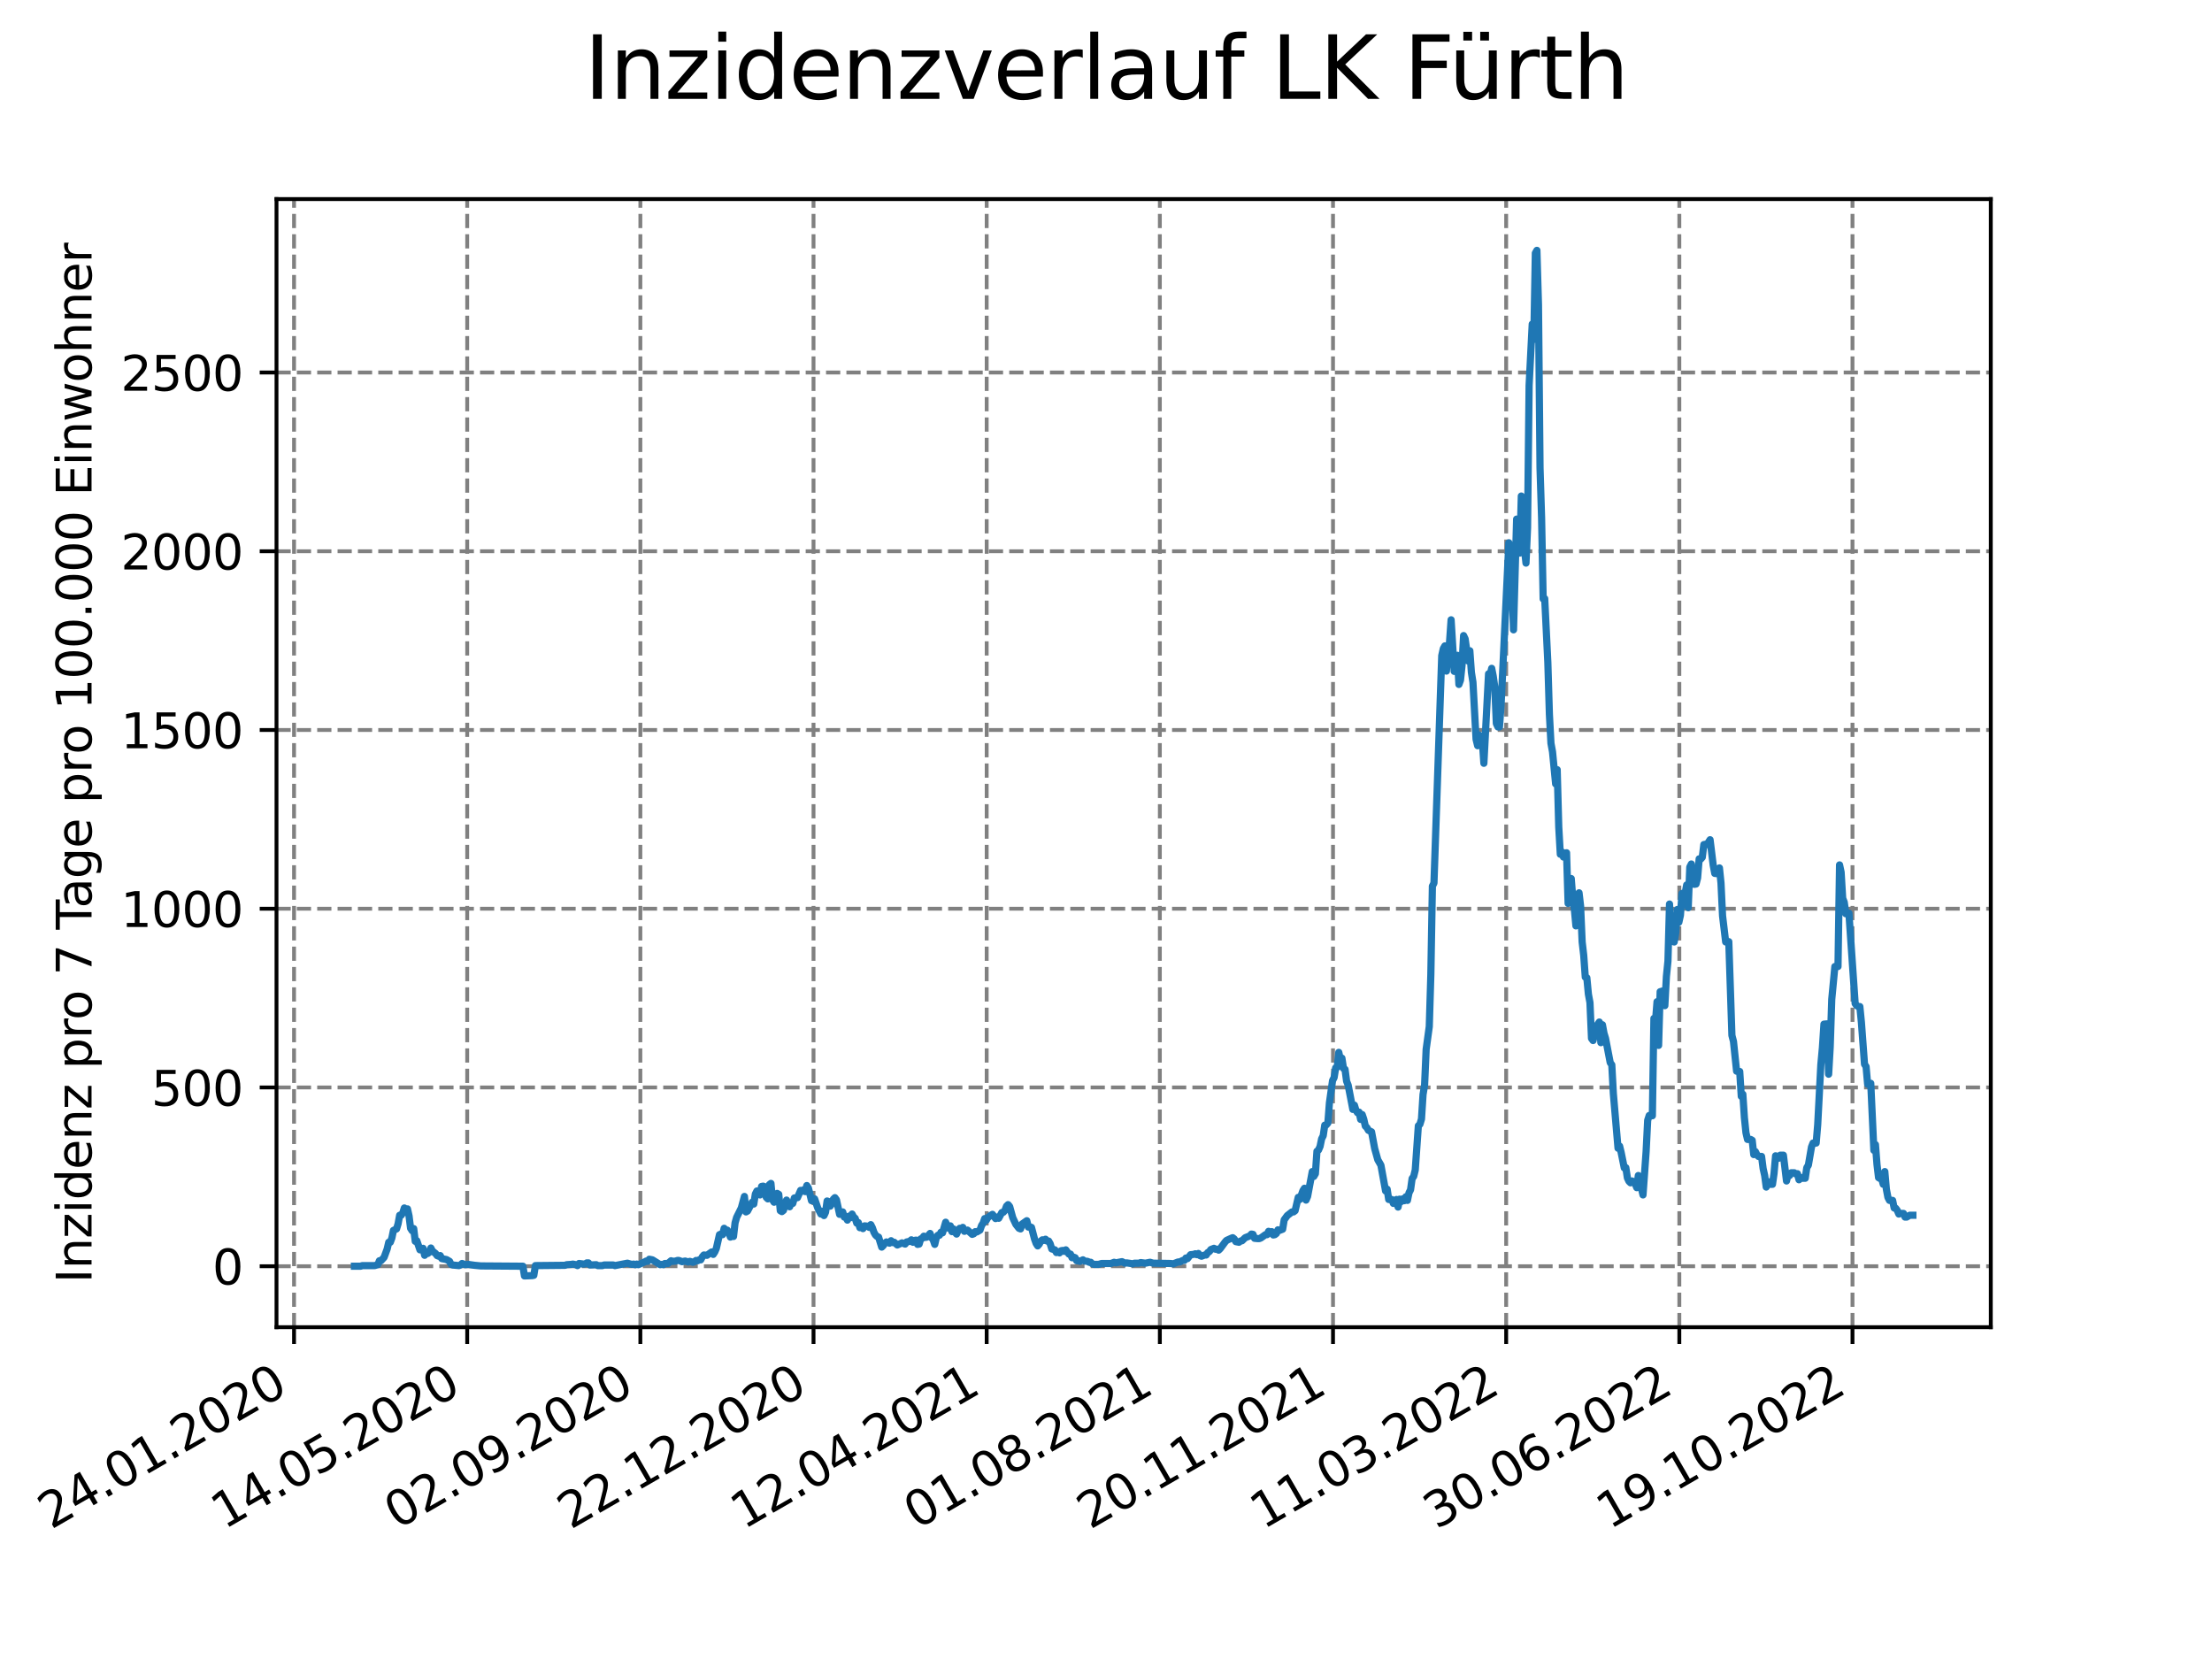 <?xml version="1.0" encoding="utf-8" standalone="no"?>
<!DOCTYPE svg PUBLIC "-//W3C//DTD SVG 1.1//EN"
  "http://www.w3.org/Graphics/SVG/1.1/DTD/svg11.dtd">
<svg xmlns:xlink="http://www.w3.org/1999/xlink" width="460.8pt" height="345.6pt" viewBox="0 0 460.8 345.6" xmlns="http://www.w3.org/2000/svg" version="1.1">
 <defs>
  <style type="text/css">*{stroke-linejoin: round; stroke-linecap: butt}</style>
 </defs>
 <g id="figure_1">
  <g id="patch_1">
   <path d="M 0 345.6 
L 460.8 345.6 
L 460.8 0 
L 0 0 
z
" style="fill: #ffffff"/>
  </g>
  <g id="axes_1">
   <g id="patch_2">
    <path d="M 57.6 276.48 
L 414.72 276.48 
L 414.72 41.472 
L 57.6 41.472 
z
" style="fill: #ffffff"/>
   </g>
   <g id="matplotlib.axis_1">
    <g id="xtick_1">
     <g id="line2d_1">
      <path d="M 61.253 276.48 
L 61.253 41.472 
" clip-path="url(#p6a69e22dd2)" style="fill: none; stroke-dasharray: 2.96,1.28; stroke-dashoffset: 0; stroke: #808080; stroke-width: 0.8"/>
     </g>
     <g id="line2d_2">
      <defs>
       <path id="mbc67a54aea" d="M 0 0 
L 0 3.5 
" style="stroke: #000000; stroke-width: 0.8"/>
      </defs>
      <g>
       <use xlink:href="#mbc67a54aea" x="61.253" y="276.48" style="stroke: #000000; stroke-width: 0.8"/>
      </g>
     </g>
     <g id="text_1">
      <!-- 24.01.2020 -->
      <g transform="translate(10.628 318.689) rotate(-30) scale(0.1 -0.1)">
       <defs>
        <path id="DejaVuSans-32" d="M 1228 531 
L 3431 531 
L 3431 0 
L 469 0 
L 469 531 
Q 828 903 1448 1529 
Q 2069 2156 2228 2338 
Q 2531 2678 2651 2914 
Q 2772 3150 2772 3378 
Q 2772 3750 2511 3984 
Q 2250 4219 1831 4219 
Q 1534 4219 1204 4116 
Q 875 4013 500 3803 
L 500 4441 
Q 881 4594 1212 4672 
Q 1544 4750 1819 4750 
Q 2544 4750 2975 4387 
Q 3406 4025 3406 3419 
Q 3406 3131 3298 2873 
Q 3191 2616 2906 2266 
Q 2828 2175 2409 1742 
Q 1991 1309 1228 531 
z
" transform="scale(0.016)"/>
        <path id="DejaVuSans-34" d="M 2419 4116 
L 825 1625 
L 2419 1625 
L 2419 4116 
z
M 2253 4666 
L 3047 4666 
L 3047 1625 
L 3713 1625 
L 3713 1100 
L 3047 1100 
L 3047 0 
L 2419 0 
L 2419 1100 
L 313 1100 
L 313 1709 
L 2253 4666 
z
" transform="scale(0.016)"/>
        <path id="DejaVuSans-2e" d="M 684 794 
L 1344 794 
L 1344 0 
L 684 0 
L 684 794 
z
" transform="scale(0.016)"/>
        <path id="DejaVuSans-30" d="M 2034 4250 
Q 1547 4250 1301 3770 
Q 1056 3291 1056 2328 
Q 1056 1369 1301 889 
Q 1547 409 2034 409 
Q 2525 409 2770 889 
Q 3016 1369 3016 2328 
Q 3016 3291 2770 3770 
Q 2525 4250 2034 4250 
z
M 2034 4750 
Q 2819 4750 3233 4129 
Q 3647 3509 3647 2328 
Q 3647 1150 3233 529 
Q 2819 -91 2034 -91 
Q 1250 -91 836 529 
Q 422 1150 422 2328 
Q 422 3509 836 4129 
Q 1250 4750 2034 4750 
z
" transform="scale(0.016)"/>
        <path id="DejaVuSans-31" d="M 794 531 
L 1825 531 
L 1825 4091 
L 703 3866 
L 703 4441 
L 1819 4666 
L 2450 4666 
L 2450 531 
L 3481 531 
L 3481 0 
L 794 0 
L 794 531 
z
" transform="scale(0.016)"/>
       </defs>
       <use xlink:href="#DejaVuSans-32"/>
       <use xlink:href="#DejaVuSans-34" x="63.623"/>
       <use xlink:href="#DejaVuSans-2e" x="127.246"/>
       <use xlink:href="#DejaVuSans-30" x="159.033"/>
       <use xlink:href="#DejaVuSans-31" x="222.656"/>
       <use xlink:href="#DejaVuSans-2e" x="286.279"/>
       <use xlink:href="#DejaVuSans-32" x="318.066"/>
       <use xlink:href="#DejaVuSans-30" x="381.689"/>
       <use xlink:href="#DejaVuSans-32" x="445.312"/>
       <use xlink:href="#DejaVuSans-30" x="508.936"/>
      </g>
     </g>
    </g>
    <g id="xtick_2">
     <g id="line2d_3">
      <path d="M 97.326 276.48 
L 97.326 41.472 
" clip-path="url(#p6a69e22dd2)" style="fill: none; stroke-dasharray: 2.96,1.28; stroke-dashoffset: 0; stroke: #808080; stroke-width: 0.8"/>
     </g>
     <g id="line2d_4">
      <g>
       <use xlink:href="#mbc67a54aea" x="97.326" y="276.48" style="stroke: #000000; stroke-width: 0.8"/>
      </g>
     </g>
     <g id="text_2">
      <!-- 14.05.2020 -->
      <g transform="translate(46.701 318.689) rotate(-30) scale(0.1 -0.1)">
       <defs>
        <path id="DejaVuSans-35" d="M 691 4666 
L 3169 4666 
L 3169 4134 
L 1269 4134 
L 1269 2991 
Q 1406 3038 1543 3061 
Q 1681 3084 1819 3084 
Q 2600 3084 3056 2656 
Q 3513 2228 3513 1497 
Q 3513 744 3044 326 
Q 2575 -91 1722 -91 
Q 1428 -91 1123 -41 
Q 819 9 494 109 
L 494 744 
Q 775 591 1075 516 
Q 1375 441 1709 441 
Q 2250 441 2565 725 
Q 2881 1009 2881 1497 
Q 2881 1984 2565 2268 
Q 2250 2553 1709 2553 
Q 1456 2553 1204 2497 
Q 953 2441 691 2322 
L 691 4666 
z
" transform="scale(0.016)"/>
       </defs>
       <use xlink:href="#DejaVuSans-31"/>
       <use xlink:href="#DejaVuSans-34" x="63.623"/>
       <use xlink:href="#DejaVuSans-2e" x="127.246"/>
       <use xlink:href="#DejaVuSans-30" x="159.033"/>
       <use xlink:href="#DejaVuSans-35" x="222.656"/>
       <use xlink:href="#DejaVuSans-2e" x="286.279"/>
       <use xlink:href="#DejaVuSans-32" x="318.066"/>
       <use xlink:href="#DejaVuSans-30" x="381.689"/>
       <use xlink:href="#DejaVuSans-32" x="445.312"/>
       <use xlink:href="#DejaVuSans-30" x="508.936"/>
      </g>
     </g>
    </g>
    <g id="xtick_3">
     <g id="line2d_5">
      <path d="M 133.399 276.48 
L 133.399 41.472 
" clip-path="url(#p6a69e22dd2)" style="fill: none; stroke-dasharray: 2.96,1.28; stroke-dashoffset: 0; stroke: #808080; stroke-width: 0.8"/>
     </g>
     <g id="line2d_6">
      <g>
       <use xlink:href="#mbc67a54aea" x="133.399" y="276.48" style="stroke: #000000; stroke-width: 0.8"/>
      </g>
     </g>
     <g id="text_3">
      <!-- 02.09.2020 -->
      <g transform="translate(82.774 318.689) rotate(-30) scale(0.1 -0.1)">
       <defs>
        <path id="DejaVuSans-39" d="M 703 97 
L 703 672 
Q 941 559 1184 500 
Q 1428 441 1663 441 
Q 2288 441 2617 861 
Q 2947 1281 2994 2138 
Q 2813 1869 2534 1725 
Q 2256 1581 1919 1581 
Q 1219 1581 811 2004 
Q 403 2428 403 3163 
Q 403 3881 828 4315 
Q 1253 4750 1959 4750 
Q 2769 4750 3195 4129 
Q 3622 3509 3622 2328 
Q 3622 1225 3098 567 
Q 2575 -91 1691 -91 
Q 1453 -91 1209 -44 
Q 966 3 703 97 
z
M 1959 2075 
Q 2384 2075 2632 2365 
Q 2881 2656 2881 3163 
Q 2881 3666 2632 3958 
Q 2384 4250 1959 4250 
Q 1534 4250 1286 3958 
Q 1038 3666 1038 3163 
Q 1038 2656 1286 2365 
Q 1534 2075 1959 2075 
z
" transform="scale(0.016)"/>
       </defs>
       <use xlink:href="#DejaVuSans-30"/>
       <use xlink:href="#DejaVuSans-32" x="63.623"/>
       <use xlink:href="#DejaVuSans-2e" x="127.246"/>
       <use xlink:href="#DejaVuSans-30" x="159.033"/>
       <use xlink:href="#DejaVuSans-39" x="222.656"/>
       <use xlink:href="#DejaVuSans-2e" x="286.279"/>
       <use xlink:href="#DejaVuSans-32" x="318.066"/>
       <use xlink:href="#DejaVuSans-30" x="381.689"/>
       <use xlink:href="#DejaVuSans-32" x="445.312"/>
       <use xlink:href="#DejaVuSans-30" x="508.936"/>
      </g>
     </g>
    </g>
    <g id="xtick_4">
     <g id="line2d_7">
      <path d="M 169.471 276.48 
L 169.471 41.472 
" clip-path="url(#p6a69e22dd2)" style="fill: none; stroke-dasharray: 2.96,1.28; stroke-dashoffset: 0; stroke: #808080; stroke-width: 0.8"/>
     </g>
     <g id="line2d_8">
      <g>
       <use xlink:href="#mbc67a54aea" x="169.471" y="276.48" style="stroke: #000000; stroke-width: 0.8"/>
      </g>
     </g>
     <g id="text_4">
      <!-- 22.12.2020 -->
      <g transform="translate(118.846 318.689) rotate(-30) scale(0.1 -0.1)">
       <use xlink:href="#DejaVuSans-32"/>
       <use xlink:href="#DejaVuSans-32" x="63.623"/>
       <use xlink:href="#DejaVuSans-2e" x="127.246"/>
       <use xlink:href="#DejaVuSans-31" x="159.033"/>
       <use xlink:href="#DejaVuSans-32" x="222.656"/>
       <use xlink:href="#DejaVuSans-2e" x="286.279"/>
       <use xlink:href="#DejaVuSans-32" x="318.066"/>
       <use xlink:href="#DejaVuSans-30" x="381.689"/>
       <use xlink:href="#DejaVuSans-32" x="445.312"/>
       <use xlink:href="#DejaVuSans-30" x="508.936"/>
      </g>
     </g>
    </g>
    <g id="xtick_5">
     <g id="line2d_9">
      <path d="M 205.544 276.48 
L 205.544 41.472 
" clip-path="url(#p6a69e22dd2)" style="fill: none; stroke-dasharray: 2.96,1.28; stroke-dashoffset: 0; stroke: #808080; stroke-width: 0.8"/>
     </g>
     <g id="line2d_10">
      <g>
       <use xlink:href="#mbc67a54aea" x="205.544" y="276.48" style="stroke: #000000; stroke-width: 0.8"/>
      </g>
     </g>
     <g id="text_5">
      <!-- 12.04.2021 -->
      <g transform="translate(154.919 318.689) rotate(-30) scale(0.1 -0.1)">
       <use xlink:href="#DejaVuSans-31"/>
       <use xlink:href="#DejaVuSans-32" x="63.623"/>
       <use xlink:href="#DejaVuSans-2e" x="127.246"/>
       <use xlink:href="#DejaVuSans-30" x="159.033"/>
       <use xlink:href="#DejaVuSans-34" x="222.656"/>
       <use xlink:href="#DejaVuSans-2e" x="286.279"/>
       <use xlink:href="#DejaVuSans-32" x="318.066"/>
       <use xlink:href="#DejaVuSans-30" x="381.689"/>
       <use xlink:href="#DejaVuSans-32" x="445.312"/>
       <use xlink:href="#DejaVuSans-31" x="508.936"/>
      </g>
     </g>
    </g>
    <g id="xtick_6">
     <g id="line2d_11">
      <path d="M 241.617 276.48 
L 241.617 41.472 
" clip-path="url(#p6a69e22dd2)" style="fill: none; stroke-dasharray: 2.96,1.28; stroke-dashoffset: 0; stroke: #808080; stroke-width: 0.8"/>
     </g>
     <g id="line2d_12">
      <g>
       <use xlink:href="#mbc67a54aea" x="241.617" y="276.48" style="stroke: #000000; stroke-width: 0.8"/>
      </g>
     </g>
     <g id="text_6">
      <!-- 01.08.2021 -->
      <g transform="translate(190.992 318.689) rotate(-30) scale(0.1 -0.1)">
       <defs>
        <path id="DejaVuSans-38" d="M 2034 2216 
Q 1584 2216 1326 1975 
Q 1069 1734 1069 1313 
Q 1069 891 1326 650 
Q 1584 409 2034 409 
Q 2484 409 2743 651 
Q 3003 894 3003 1313 
Q 3003 1734 2745 1975 
Q 2488 2216 2034 2216 
z
M 1403 2484 
Q 997 2584 770 2862 
Q 544 3141 544 3541 
Q 544 4100 942 4425 
Q 1341 4750 2034 4750 
Q 2731 4750 3128 4425 
Q 3525 4100 3525 3541 
Q 3525 3141 3298 2862 
Q 3072 2584 2669 2484 
Q 3125 2378 3379 2068 
Q 3634 1759 3634 1313 
Q 3634 634 3220 271 
Q 2806 -91 2034 -91 
Q 1263 -91 848 271 
Q 434 634 434 1313 
Q 434 1759 690 2068 
Q 947 2378 1403 2484 
z
M 1172 3481 
Q 1172 3119 1398 2916 
Q 1625 2713 2034 2713 
Q 2441 2713 2670 2916 
Q 2900 3119 2900 3481 
Q 2900 3844 2670 4047 
Q 2441 4250 2034 4250 
Q 1625 4250 1398 4047 
Q 1172 3844 1172 3481 
z
" transform="scale(0.016)"/>
       </defs>
       <use xlink:href="#DejaVuSans-30"/>
       <use xlink:href="#DejaVuSans-31" x="63.623"/>
       <use xlink:href="#DejaVuSans-2e" x="127.246"/>
       <use xlink:href="#DejaVuSans-30" x="159.033"/>
       <use xlink:href="#DejaVuSans-38" x="222.656"/>
       <use xlink:href="#DejaVuSans-2e" x="286.279"/>
       <use xlink:href="#DejaVuSans-32" x="318.066"/>
       <use xlink:href="#DejaVuSans-30" x="381.689"/>
       <use xlink:href="#DejaVuSans-32" x="445.312"/>
       <use xlink:href="#DejaVuSans-31" x="508.936"/>
      </g>
     </g>
    </g>
    <g id="xtick_7">
     <g id="line2d_13">
      <path d="M 277.69 276.48 
L 277.69 41.472 
" clip-path="url(#p6a69e22dd2)" style="fill: none; stroke-dasharray: 2.96,1.28; stroke-dashoffset: 0; stroke: #808080; stroke-width: 0.8"/>
     </g>
     <g id="line2d_14">
      <g>
       <use xlink:href="#mbc67a54aea" x="277.69" y="276.48" style="stroke: #000000; stroke-width: 0.8"/>
      </g>
     </g>
     <g id="text_7">
      <!-- 20.11.2021 -->
      <g transform="translate(227.064 318.689) rotate(-30) scale(0.1 -0.1)">
       <use xlink:href="#DejaVuSans-32"/>
       <use xlink:href="#DejaVuSans-30" x="63.623"/>
       <use xlink:href="#DejaVuSans-2e" x="127.246"/>
       <use xlink:href="#DejaVuSans-31" x="159.033"/>
       <use xlink:href="#DejaVuSans-31" x="222.656"/>
       <use xlink:href="#DejaVuSans-2e" x="286.279"/>
       <use xlink:href="#DejaVuSans-32" x="318.066"/>
       <use xlink:href="#DejaVuSans-30" x="381.689"/>
       <use xlink:href="#DejaVuSans-32" x="445.312"/>
       <use xlink:href="#DejaVuSans-31" x="508.936"/>
      </g>
     </g>
    </g>
    <g id="xtick_8">
     <g id="line2d_15">
      <path d="M 313.762 276.48 
L 313.762 41.472 
" clip-path="url(#p6a69e22dd2)" style="fill: none; stroke-dasharray: 2.96,1.28; stroke-dashoffset: 0; stroke: #808080; stroke-width: 0.8"/>
     </g>
     <g id="line2d_16">
      <g>
       <use xlink:href="#mbc67a54aea" x="313.762" y="276.48" style="stroke: #000000; stroke-width: 0.8"/>
      </g>
     </g>
     <g id="text_8">
      <!-- 11.03.2022 -->
      <g transform="translate(263.137 318.689) rotate(-30) scale(0.1 -0.1)">
       <defs>
        <path id="DejaVuSans-33" d="M 2597 2516 
Q 3050 2419 3304 2112 
Q 3559 1806 3559 1356 
Q 3559 666 3084 287 
Q 2609 -91 1734 -91 
Q 1441 -91 1130 -33 
Q 819 25 488 141 
L 488 750 
Q 750 597 1062 519 
Q 1375 441 1716 441 
Q 2309 441 2620 675 
Q 2931 909 2931 1356 
Q 2931 1769 2642 2001 
Q 2353 2234 1838 2234 
L 1294 2234 
L 1294 2753 
L 1863 2753 
Q 2328 2753 2575 2939 
Q 2822 3125 2822 3475 
Q 2822 3834 2567 4026 
Q 2313 4219 1838 4219 
Q 1578 4219 1281 4162 
Q 984 4106 628 3988 
L 628 4550 
Q 988 4650 1302 4700 
Q 1616 4750 1894 4750 
Q 2613 4750 3031 4423 
Q 3450 4097 3450 3541 
Q 3450 3153 3228 2886 
Q 3006 2619 2597 2516 
z
" transform="scale(0.016)"/>
       </defs>
       <use xlink:href="#DejaVuSans-31"/>
       <use xlink:href="#DejaVuSans-31" x="63.623"/>
       <use xlink:href="#DejaVuSans-2e" x="127.246"/>
       <use xlink:href="#DejaVuSans-30" x="159.033"/>
       <use xlink:href="#DejaVuSans-33" x="222.656"/>
       <use xlink:href="#DejaVuSans-2e" x="286.279"/>
       <use xlink:href="#DejaVuSans-32" x="318.066"/>
       <use xlink:href="#DejaVuSans-30" x="381.689"/>
       <use xlink:href="#DejaVuSans-32" x="445.312"/>
       <use xlink:href="#DejaVuSans-32" x="508.936"/>
      </g>
     </g>
    </g>
    <g id="xtick_9">
     <g id="line2d_17">
      <path d="M 349.835 276.48 
L 349.835 41.472 
" clip-path="url(#p6a69e22dd2)" style="fill: none; stroke-dasharray: 2.96,1.28; stroke-dashoffset: 0; stroke: #808080; stroke-width: 0.8"/>
     </g>
     <g id="line2d_18">
      <g>
       <use xlink:href="#mbc67a54aea" x="349.835" y="276.48" style="stroke: #000000; stroke-width: 0.8"/>
      </g>
     </g>
     <g id="text_9">
      <!-- 30.06.2022 -->
      <g transform="translate(299.21 318.689) rotate(-30) scale(0.1 -0.1)">
       <defs>
        <path id="DejaVuSans-36" d="M 2113 2584 
Q 1688 2584 1439 2293 
Q 1191 2003 1191 1497 
Q 1191 994 1439 701 
Q 1688 409 2113 409 
Q 2538 409 2786 701 
Q 3034 994 3034 1497 
Q 3034 2003 2786 2293 
Q 2538 2584 2113 2584 
z
M 3366 4563 
L 3366 3988 
Q 3128 4100 2886 4159 
Q 2644 4219 2406 4219 
Q 1781 4219 1451 3797 
Q 1122 3375 1075 2522 
Q 1259 2794 1537 2939 
Q 1816 3084 2150 3084 
Q 2853 3084 3261 2657 
Q 3669 2231 3669 1497 
Q 3669 778 3244 343 
Q 2819 -91 2113 -91 
Q 1303 -91 875 529 
Q 447 1150 447 2328 
Q 447 3434 972 4092 
Q 1497 4750 2381 4750 
Q 2619 4750 2861 4703 
Q 3103 4656 3366 4563 
z
" transform="scale(0.016)"/>
       </defs>
       <use xlink:href="#DejaVuSans-33"/>
       <use xlink:href="#DejaVuSans-30" x="63.623"/>
       <use xlink:href="#DejaVuSans-2e" x="127.246"/>
       <use xlink:href="#DejaVuSans-30" x="159.033"/>
       <use xlink:href="#DejaVuSans-36" x="222.656"/>
       <use xlink:href="#DejaVuSans-2e" x="286.279"/>
       <use xlink:href="#DejaVuSans-32" x="318.066"/>
       <use xlink:href="#DejaVuSans-30" x="381.689"/>
       <use xlink:href="#DejaVuSans-32" x="445.312"/>
       <use xlink:href="#DejaVuSans-32" x="508.936"/>
      </g>
     </g>
    </g>
    <g id="xtick_10">
     <g id="line2d_19">
      <path d="M 385.908 276.48 
L 385.908 41.472 
" clip-path="url(#p6a69e22dd2)" style="fill: none; stroke-dasharray: 2.96,1.28; stroke-dashoffset: 0; stroke: #808080; stroke-width: 0.8"/>
     </g>
     <g id="line2d_20">
      <g>
       <use xlink:href="#mbc67a54aea" x="385.908" y="276.48" style="stroke: #000000; stroke-width: 0.8"/>
      </g>
     </g>
     <g id="text_10">
      <!-- 19.10.2022 -->
      <g transform="translate(335.283 318.689) rotate(-30) scale(0.1 -0.1)">
       <use xlink:href="#DejaVuSans-31"/>
       <use xlink:href="#DejaVuSans-39" x="63.623"/>
       <use xlink:href="#DejaVuSans-2e" x="127.246"/>
       <use xlink:href="#DejaVuSans-31" x="159.033"/>
       <use xlink:href="#DejaVuSans-30" x="222.656"/>
       <use xlink:href="#DejaVuSans-2e" x="286.279"/>
       <use xlink:href="#DejaVuSans-32" x="318.066"/>
       <use xlink:href="#DejaVuSans-30" x="381.689"/>
       <use xlink:href="#DejaVuSans-32" x="445.312"/>
       <use xlink:href="#DejaVuSans-32" x="508.936"/>
      </g>
     </g>
    </g>
   </g>
   <g id="matplotlib.axis_2">
    <g id="ytick_1">
     <g id="line2d_21">
      <path d="M 57.6 263.776 
L 414.72 263.776 
" clip-path="url(#p6a69e22dd2)" style="fill: none; stroke-dasharray: 2.96,1.28; stroke-dashoffset: 0; stroke: #808080; stroke-width: 0.8"/>
     </g>
     <g id="line2d_22">
      <defs>
       <path id="mca01e9e888" d="M 0 0 
L -3.5 0 
" style="stroke: #000000; stroke-width: 0.8"/>
      </defs>
      <g>
       <use xlink:href="#mca01e9e888" x="57.6" y="263.776" style="stroke: #000000; stroke-width: 0.8"/>
      </g>
     </g>
     <g id="text_11">
      <!-- 0 -->
      <g transform="translate(44.237 267.575) scale(0.1 -0.1)">
       <use xlink:href="#DejaVuSans-30"/>
      </g>
     </g>
    </g>
    <g id="ytick_2">
     <g id="line2d_23">
      <path d="M 57.6 226.54 
L 414.72 226.54 
" clip-path="url(#p6a69e22dd2)" style="fill: none; stroke-dasharray: 2.96,1.28; stroke-dashoffset: 0; stroke: #808080; stroke-width: 0.8"/>
     </g>
     <g id="line2d_24">
      <g>
       <use xlink:href="#mca01e9e888" x="57.6" y="226.54" style="stroke: #000000; stroke-width: 0.8"/>
      </g>
     </g>
     <g id="text_12">
      <!-- 500 -->
      <g transform="translate(31.512 230.34) scale(0.1 -0.1)">
       <use xlink:href="#DejaVuSans-35"/>
       <use xlink:href="#DejaVuSans-30" x="63.623"/>
       <use xlink:href="#DejaVuSans-30" x="127.246"/>
      </g>
     </g>
    </g>
    <g id="ytick_3">
     <g id="line2d_25">
      <path d="M 57.6 189.305 
L 414.72 189.305 
" clip-path="url(#p6a69e22dd2)" style="fill: none; stroke-dasharray: 2.96,1.28; stroke-dashoffset: 0; stroke: #808080; stroke-width: 0.8"/>
     </g>
     <g id="line2d_26">
      <g>
       <use xlink:href="#mca01e9e888" x="57.6" y="189.305" style="stroke: #000000; stroke-width: 0.8"/>
      </g>
     </g>
     <g id="text_13">
      <!-- 1000 -->
      <g transform="translate(25.15 193.104) scale(0.1 -0.1)">
       <use xlink:href="#DejaVuSans-31"/>
       <use xlink:href="#DejaVuSans-30" x="63.623"/>
       <use xlink:href="#DejaVuSans-30" x="127.246"/>
       <use xlink:href="#DejaVuSans-30" x="190.869"/>
      </g>
     </g>
    </g>
    <g id="ytick_4">
     <g id="line2d_27">
      <path d="M 57.6 152.07 
L 414.72 152.07 
" clip-path="url(#p6a69e22dd2)" style="fill: none; stroke-dasharray: 2.96,1.28; stroke-dashoffset: 0; stroke: #808080; stroke-width: 0.8"/>
     </g>
     <g id="line2d_28">
      <g>
       <use xlink:href="#mca01e9e888" x="57.6" y="152.07" style="stroke: #000000; stroke-width: 0.8"/>
      </g>
     </g>
     <g id="text_14">
      <!-- 1500 -->
      <g transform="translate(25.15 155.869) scale(0.1 -0.1)">
       <use xlink:href="#DejaVuSans-31"/>
       <use xlink:href="#DejaVuSans-35" x="63.623"/>
       <use xlink:href="#DejaVuSans-30" x="127.246"/>
       <use xlink:href="#DejaVuSans-30" x="190.869"/>
      </g>
     </g>
    </g>
    <g id="ytick_5">
     <g id="line2d_29">
      <path d="M 57.6 114.834 
L 414.72 114.834 
" clip-path="url(#p6a69e22dd2)" style="fill: none; stroke-dasharray: 2.96,1.28; stroke-dashoffset: 0; stroke: #808080; stroke-width: 0.8"/>
     </g>
     <g id="line2d_30">
      <g>
       <use xlink:href="#mca01e9e888" x="57.6" y="114.834" style="stroke: #000000; stroke-width: 0.8"/>
      </g>
     </g>
     <g id="text_15">
      <!-- 2000 -->
      <g transform="translate(25.15 118.634) scale(0.1 -0.1)">
       <use xlink:href="#DejaVuSans-32"/>
       <use xlink:href="#DejaVuSans-30" x="63.623"/>
       <use xlink:href="#DejaVuSans-30" x="127.246"/>
       <use xlink:href="#DejaVuSans-30" x="190.869"/>
      </g>
     </g>
    </g>
    <g id="ytick_6">
     <g id="line2d_31">
      <path d="M 57.6 77.599 
L 414.72 77.599 
" clip-path="url(#p6a69e22dd2)" style="fill: none; stroke-dasharray: 2.96,1.28; stroke-dashoffset: 0; stroke: #808080; stroke-width: 0.8"/>
     </g>
     <g id="line2d_32">
      <g>
       <use xlink:href="#mca01e9e888" x="57.6" y="77.599" style="stroke: #000000; stroke-width: 0.8"/>
      </g>
     </g>
     <g id="text_16">
      <!-- 2500 -->
      <g transform="translate(25.15 81.398) scale(0.1 -0.1)">
       <use xlink:href="#DejaVuSans-32"/>
       <use xlink:href="#DejaVuSans-35" x="63.623"/>
       <use xlink:href="#DejaVuSans-30" x="127.246"/>
       <use xlink:href="#DejaVuSans-30" x="190.869"/>
      </g>
     </g>
    </g>
    <g id="text_17">
     <!-- Inzidenz pro 7 Tage pro 100.000 Einwohner -->
     <g transform="translate(19.07 267.301) rotate(-90) scale(0.1 -0.1)">
      <defs>
       <path id="DejaVuSans-49" d="M 628 4666 
L 1259 4666 
L 1259 0 
L 628 0 
L 628 4666 
z
" transform="scale(0.016)"/>
       <path id="DejaVuSans-6e" d="M 3513 2113 
L 3513 0 
L 2938 0 
L 2938 2094 
Q 2938 2591 2744 2837 
Q 2550 3084 2163 3084 
Q 1697 3084 1428 2787 
Q 1159 2491 1159 1978 
L 1159 0 
L 581 0 
L 581 3500 
L 1159 3500 
L 1159 2956 
Q 1366 3272 1645 3428 
Q 1925 3584 2291 3584 
Q 2894 3584 3203 3211 
Q 3513 2838 3513 2113 
z
" transform="scale(0.016)"/>
       <path id="DejaVuSans-7a" d="M 353 3500 
L 3084 3500 
L 3084 2975 
L 922 459 
L 3084 459 
L 3084 0 
L 275 0 
L 275 525 
L 2438 3041 
L 353 3041 
L 353 3500 
z
" transform="scale(0.016)"/>
       <path id="DejaVuSans-69" d="M 603 3500 
L 1178 3500 
L 1178 0 
L 603 0 
L 603 3500 
z
M 603 4863 
L 1178 4863 
L 1178 4134 
L 603 4134 
L 603 4863 
z
" transform="scale(0.016)"/>
       <path id="DejaVuSans-64" d="M 2906 2969 
L 2906 4863 
L 3481 4863 
L 3481 0 
L 2906 0 
L 2906 525 
Q 2725 213 2448 61 
Q 2172 -91 1784 -91 
Q 1150 -91 751 415 
Q 353 922 353 1747 
Q 353 2572 751 3078 
Q 1150 3584 1784 3584 
Q 2172 3584 2448 3432 
Q 2725 3281 2906 2969 
z
M 947 1747 
Q 947 1113 1208 752 
Q 1469 391 1925 391 
Q 2381 391 2643 752 
Q 2906 1113 2906 1747 
Q 2906 2381 2643 2742 
Q 2381 3103 1925 3103 
Q 1469 3103 1208 2742 
Q 947 2381 947 1747 
z
" transform="scale(0.016)"/>
       <path id="DejaVuSans-65" d="M 3597 1894 
L 3597 1613 
L 953 1613 
Q 991 1019 1311 708 
Q 1631 397 2203 397 
Q 2534 397 2845 478 
Q 3156 559 3463 722 
L 3463 178 
Q 3153 47 2828 -22 
Q 2503 -91 2169 -91 
Q 1331 -91 842 396 
Q 353 884 353 1716 
Q 353 2575 817 3079 
Q 1281 3584 2069 3584 
Q 2775 3584 3186 3129 
Q 3597 2675 3597 1894 
z
M 3022 2063 
Q 3016 2534 2758 2815 
Q 2500 3097 2075 3097 
Q 1594 3097 1305 2825 
Q 1016 2553 972 2059 
L 3022 2063 
z
" transform="scale(0.016)"/>
       <path id="DejaVuSans-20" transform="scale(0.016)"/>
       <path id="DejaVuSans-70" d="M 1159 525 
L 1159 -1331 
L 581 -1331 
L 581 3500 
L 1159 3500 
L 1159 2969 
Q 1341 3281 1617 3432 
Q 1894 3584 2278 3584 
Q 2916 3584 3314 3078 
Q 3713 2572 3713 1747 
Q 3713 922 3314 415 
Q 2916 -91 2278 -91 
Q 1894 -91 1617 61 
Q 1341 213 1159 525 
z
M 3116 1747 
Q 3116 2381 2855 2742 
Q 2594 3103 2138 3103 
Q 1681 3103 1420 2742 
Q 1159 2381 1159 1747 
Q 1159 1113 1420 752 
Q 1681 391 2138 391 
Q 2594 391 2855 752 
Q 3116 1113 3116 1747 
z
" transform="scale(0.016)"/>
       <path id="DejaVuSans-72" d="M 2631 2963 
Q 2534 3019 2420 3045 
Q 2306 3072 2169 3072 
Q 1681 3072 1420 2755 
Q 1159 2438 1159 1844 
L 1159 0 
L 581 0 
L 581 3500 
L 1159 3500 
L 1159 2956 
Q 1341 3275 1631 3429 
Q 1922 3584 2338 3584 
Q 2397 3584 2469 3576 
Q 2541 3569 2628 3553 
L 2631 2963 
z
" transform="scale(0.016)"/>
       <path id="DejaVuSans-6f" d="M 1959 3097 
Q 1497 3097 1228 2736 
Q 959 2375 959 1747 
Q 959 1119 1226 758 
Q 1494 397 1959 397 
Q 2419 397 2687 759 
Q 2956 1122 2956 1747 
Q 2956 2369 2687 2733 
Q 2419 3097 1959 3097 
z
M 1959 3584 
Q 2709 3584 3137 3096 
Q 3566 2609 3566 1747 
Q 3566 888 3137 398 
Q 2709 -91 1959 -91 
Q 1206 -91 779 398 
Q 353 888 353 1747 
Q 353 2609 779 3096 
Q 1206 3584 1959 3584 
z
" transform="scale(0.016)"/>
       <path id="DejaVuSans-37" d="M 525 4666 
L 3525 4666 
L 3525 4397 
L 1831 0 
L 1172 0 
L 2766 4134 
L 525 4134 
L 525 4666 
z
" transform="scale(0.016)"/>
       <path id="DejaVuSans-54" d="M -19 4666 
L 3928 4666 
L 3928 4134 
L 2272 4134 
L 2272 0 
L 1638 0 
L 1638 4134 
L -19 4134 
L -19 4666 
z
" transform="scale(0.016)"/>
       <path id="DejaVuSans-61" d="M 2194 1759 
Q 1497 1759 1228 1600 
Q 959 1441 959 1056 
Q 959 750 1161 570 
Q 1363 391 1709 391 
Q 2188 391 2477 730 
Q 2766 1069 2766 1631 
L 2766 1759 
L 2194 1759 
z
M 3341 1997 
L 3341 0 
L 2766 0 
L 2766 531 
Q 2569 213 2275 61 
Q 1981 -91 1556 -91 
Q 1019 -91 701 211 
Q 384 513 384 1019 
Q 384 1609 779 1909 
Q 1175 2209 1959 2209 
L 2766 2209 
L 2766 2266 
Q 2766 2663 2505 2880 
Q 2244 3097 1772 3097 
Q 1472 3097 1187 3025 
Q 903 2953 641 2809 
L 641 3341 
Q 956 3463 1253 3523 
Q 1550 3584 1831 3584 
Q 2591 3584 2966 3190 
Q 3341 2797 3341 1997 
z
" transform="scale(0.016)"/>
       <path id="DejaVuSans-67" d="M 2906 1791 
Q 2906 2416 2648 2759 
Q 2391 3103 1925 3103 
Q 1463 3103 1205 2759 
Q 947 2416 947 1791 
Q 947 1169 1205 825 
Q 1463 481 1925 481 
Q 2391 481 2648 825 
Q 2906 1169 2906 1791 
z
M 3481 434 
Q 3481 -459 3084 -895 
Q 2688 -1331 1869 -1331 
Q 1566 -1331 1297 -1286 
Q 1028 -1241 775 -1147 
L 775 -588 
Q 1028 -725 1275 -790 
Q 1522 -856 1778 -856 
Q 2344 -856 2625 -561 
Q 2906 -266 2906 331 
L 2906 616 
Q 2728 306 2450 153 
Q 2172 0 1784 0 
Q 1141 0 747 490 
Q 353 981 353 1791 
Q 353 2603 747 3093 
Q 1141 3584 1784 3584 
Q 2172 3584 2450 3431 
Q 2728 3278 2906 2969 
L 2906 3500 
L 3481 3500 
L 3481 434 
z
" transform="scale(0.016)"/>
       <path id="DejaVuSans-45" d="M 628 4666 
L 3578 4666 
L 3578 4134 
L 1259 4134 
L 1259 2753 
L 3481 2753 
L 3481 2222 
L 1259 2222 
L 1259 531 
L 3634 531 
L 3634 0 
L 628 0 
L 628 4666 
z
" transform="scale(0.016)"/>
       <path id="DejaVuSans-77" d="M 269 3500 
L 844 3500 
L 1563 769 
L 2278 3500 
L 2956 3500 
L 3675 769 
L 4391 3500 
L 4966 3500 
L 4050 0 
L 3372 0 
L 2619 2869 
L 1863 0 
L 1184 0 
L 269 3500 
z
" transform="scale(0.016)"/>
       <path id="DejaVuSans-68" d="M 3513 2113 
L 3513 0 
L 2938 0 
L 2938 2094 
Q 2938 2591 2744 2837 
Q 2550 3084 2163 3084 
Q 1697 3084 1428 2787 
Q 1159 2491 1159 1978 
L 1159 0 
L 581 0 
L 581 4863 
L 1159 4863 
L 1159 2956 
Q 1366 3272 1645 3428 
Q 1925 3584 2291 3584 
Q 2894 3584 3203 3211 
Q 3513 2838 3513 2113 
z
" transform="scale(0.016)"/>
      </defs>
      <use xlink:href="#DejaVuSans-49"/>
      <use xlink:href="#DejaVuSans-6e" x="29.492"/>
      <use xlink:href="#DejaVuSans-7a" x="92.871"/>
      <use xlink:href="#DejaVuSans-69" x="145.361"/>
      <use xlink:href="#DejaVuSans-64" x="173.145"/>
      <use xlink:href="#DejaVuSans-65" x="236.621"/>
      <use xlink:href="#DejaVuSans-6e" x="298.145"/>
      <use xlink:href="#DejaVuSans-7a" x="361.523"/>
      <use xlink:href="#DejaVuSans-20" x="414.014"/>
      <use xlink:href="#DejaVuSans-70" x="445.801"/>
      <use xlink:href="#DejaVuSans-72" x="509.277"/>
      <use xlink:href="#DejaVuSans-6f" x="548.141"/>
      <use xlink:href="#DejaVuSans-20" x="609.322"/>
      <use xlink:href="#DejaVuSans-37" x="641.109"/>
      <use xlink:href="#DejaVuSans-20" x="704.732"/>
      <use xlink:href="#DejaVuSans-54" x="736.52"/>
      <use xlink:href="#DejaVuSans-61" x="781.104"/>
      <use xlink:href="#DejaVuSans-67" x="842.383"/>
      <use xlink:href="#DejaVuSans-65" x="905.859"/>
      <use xlink:href="#DejaVuSans-20" x="967.383"/>
      <use xlink:href="#DejaVuSans-70" x="999.17"/>
      <use xlink:href="#DejaVuSans-72" x="1062.646"/>
      <use xlink:href="#DejaVuSans-6f" x="1101.51"/>
      <use xlink:href="#DejaVuSans-20" x="1162.691"/>
      <use xlink:href="#DejaVuSans-31" x="1194.479"/>
      <use xlink:href="#DejaVuSans-30" x="1258.102"/>
      <use xlink:href="#DejaVuSans-30" x="1321.725"/>
      <use xlink:href="#DejaVuSans-2e" x="1385.348"/>
      <use xlink:href="#DejaVuSans-30" x="1417.135"/>
      <use xlink:href="#DejaVuSans-30" x="1480.758"/>
      <use xlink:href="#DejaVuSans-30" x="1544.381"/>
      <use xlink:href="#DejaVuSans-20" x="1608.004"/>
      <use xlink:href="#DejaVuSans-45" x="1639.791"/>
      <use xlink:href="#DejaVuSans-69" x="1702.975"/>
      <use xlink:href="#DejaVuSans-6e" x="1730.758"/>
      <use xlink:href="#DejaVuSans-77" x="1794.137"/>
      <use xlink:href="#DejaVuSans-6f" x="1875.924"/>
      <use xlink:href="#DejaVuSans-68" x="1937.105"/>
      <use xlink:href="#DejaVuSans-6e" x="2000.484"/>
      <use xlink:href="#DejaVuSans-65" x="2063.863"/>
      <use xlink:href="#DejaVuSans-72" x="2125.387"/>
     </g>
    </g>
   </g>
   <g id="line2d_33">
    <path d="M 73.833 263.776 
L 75.133 263.776 
L 75.458 263.649 
L 78.057 263.649 
L 78.707 263.46 
L 79.032 262.638 
L 79.357 262.638 
L 80.007 261.943 
L 80.657 260.174 
L 80.982 258.784 
L 81.307 258.784 
L 81.632 257.899 
L 81.957 256.319 
L 82.607 256.003 
L 82.932 254.929 
L 83.257 253.16 
L 83.582 253.16 
L 83.907 252.654 
L 84.232 251.643 
L 84.557 252.086 
L 84.882 251.833 
L 85.207 253.286 
L 85.532 255.877 
L 85.857 256.383 
L 86.182 255.94 
L 86.507 258.594 
L 86.832 258.468 
L 87.482 260.364 
L 87.807 260.111 
L 88.132 260.048 
L 88.457 261.501 
L 88.782 260.995 
L 89.107 261.122 
L 89.432 260.869 
L 89.757 259.984 
L 90.082 260.616 
L 90.732 261.122 
L 91.057 261.564 
L 91.382 261.691 
L 91.707 261.564 
L 92.032 262.196 
L 93.007 262.386 
L 93.656 262.765 
L 93.981 263.397 
L 94.306 263.523 
L 94.956 263.586 
L 95.606 263.649 
L 95.931 263.523 
L 96.256 263.207 
L 96.906 263.46 
L 97.556 263.397 
L 98.856 263.586 
L 99.506 263.649 
L 100.156 263.713 
L 108.931 263.776 
L 109.255 265.798 
L 110.88 265.735 
L 111.205 265.671 
L 111.53 263.649 
L 117.705 263.586 
L 118.03 263.46 
L 119.005 263.397 
L 119.33 263.333 
L 119.98 263.46 
L 120.305 263.649 
L 120.63 263.207 
L 121.605 263.333 
L 121.93 263.27 
L 122.255 263.081 
L 122.58 263.081 
L 122.905 263.523 
L 124.205 263.46 
L 124.53 263.649 
L 125.504 263.649 
L 125.829 263.523 
L 127.779 263.523 
L 128.104 263.649 
L 130.704 263.144 
L 131.354 263.333 
L 131.679 263.397 
L 132.004 263.333 
L 132.329 263.46 
L 132.654 263.333 
L 132.979 263.46 
L 134.279 262.891 
L 134.604 262.702 
L 134.929 262.765 
L 135.254 262.322 
L 135.904 262.449 
L 137.529 263.46 
L 137.854 263.397 
L 138.179 263.46 
L 138.504 263.207 
L 139.154 263.207 
L 139.804 262.638 
L 140.129 262.765 
L 140.779 262.702 
L 141.103 262.575 
L 141.428 262.575 
L 142.078 262.828 
L 142.728 262.702 
L 143.378 262.891 
L 143.703 262.765 
L 144.353 262.954 
L 144.678 262.828 
L 145.003 262.575 
L 145.328 262.638 
L 145.653 262.449 
L 145.978 262.449 
L 146.303 261.817 
L 146.628 261.438 
L 147.278 261.501 
L 148.253 260.806 
L 148.578 261.311 
L 148.903 260.806 
L 149.228 260.048 
L 149.878 257.204 
L 150.203 257.078 
L 150.528 257.204 
L 150.853 255.877 
L 151.178 256.509 
L 151.503 256.256 
L 151.828 256.762 
L 152.153 257.71 
L 152.478 257.204 
L 152.803 257.583 
L 153.128 254.74 
L 153.453 253.602 
L 154.428 251.643 
L 155.078 249.242 
L 155.403 252.465 
L 155.728 252.275 
L 156.703 250.443 
L 157.027 250.822 
L 157.352 248.737 
L 157.677 248.105 
L 158.327 248.926 
L 158.652 247.157 
L 158.977 247.094 
L 159.302 247.22 
L 159.627 249.432 
L 159.952 249.748 
L 160.277 246.778 
L 160.602 246.525 
L 160.927 249.937 
L 161.252 250.443 
L 161.577 249.937 
L 161.902 248.61 
L 162.227 248.8 
L 162.552 252.212 
L 162.877 252.402 
L 163.202 252.149 
L 163.852 250 
L 164.177 251.075 
L 164.502 251.391 
L 164.827 250.569 
L 165.152 250.696 
L 165.477 249.558 
L 166.127 249.495 
L 166.777 247.978 
L 167.102 248.168 
L 167.427 247.852 
L 167.752 248.231 
L 168.077 246.967 
L 168.402 247.473 
L 169.052 250.127 
L 169.377 249.685 
L 169.702 249.748 
L 170.352 251.643 
L 171.002 252.907 
L 171.327 252.338 
L 171.652 253.223 
L 171.977 252.528 
L 172.302 250.19 
L 172.627 250.316 
L 172.951 251.264 
L 173.276 250.759 
L 173.601 249.811 
L 173.926 249.495 
L 174.251 249.937 
L 174.901 252.97 
L 175.226 252.907 
L 175.551 252.465 
L 175.876 253.539 
L 176.201 253.539 
L 176.526 254.171 
L 176.851 253.349 
L 177.176 253.665 
L 177.501 252.907 
L 177.826 253.539 
L 178.151 253.792 
L 178.476 254.803 
L 178.801 254.676 
L 179.126 255.751 
L 179.451 255.624 
L 179.776 255.94 
L 180.101 255.372 
L 180.751 255.435 
L 181.076 255.688 
L 181.401 255.119 
L 181.726 255.751 
L 182.051 256.699 
L 182.376 257.267 
L 182.701 257.583 
L 183.026 257.71 
L 183.676 259.795 
L 184.001 259.479 
L 184.326 258.973 
L 184.651 258.721 
L 185.301 258.973 
L 185.626 258.468 
L 185.951 258.847 
L 186.276 258.784 
L 186.926 259.352 
L 187.901 258.91 
L 188.55 259.163 
L 188.875 258.721 
L 189.525 258.594 
L 189.85 258.278 
L 190.175 258.784 
L 190.5 258.405 
L 190.825 258.341 
L 191.15 259.226 
L 191.475 259.163 
L 191.8 258.089 
L 192.125 257.962 
L 192.45 257.52 
L 192.775 257.773 
L 193.1 257.71 
L 193.75 256.951 
L 194.075 257.836 
L 194.4 258.278 
L 194.725 259.226 
L 195.05 257.836 
L 195.375 257.33 
L 195.7 257.33 
L 196.025 256.699 
L 196.35 256.825 
L 197 254.613 
L 197.325 255.435 
L 197.65 255.877 
L 197.975 255.372 
L 198.3 256.572 
L 198.625 256.003 
L 198.95 256.699 
L 199.275 257.078 
L 199.6 256.319 
L 199.925 255.877 
L 200.25 255.94 
L 200.575 255.688 
L 200.9 256.509 
L 201.55 256.256 
L 202.525 257.141 
L 202.85 257.014 
L 203.175 256.572 
L 203.5 256.635 
L 204.15 256.256 
L 204.474 255.308 
L 204.799 254.803 
L 205.124 253.855 
L 205.449 254.234 
L 205.774 253.665 
L 206.424 253.16 
L 206.749 252.97 
L 207.399 253.855 
L 207.724 253.539 
L 208.049 253.792 
L 208.699 252.591 
L 209.024 252.528 
L 209.349 252.149 
L 209.674 251.264 
L 209.999 250.948 
L 210.324 251.327 
L 210.974 253.665 
L 211.624 255.056 
L 212.274 255.877 
L 212.599 256.003 
L 212.924 254.992 
L 213.899 254.297 
L 214.224 255.624 
L 214.549 255.561 
L 214.874 255.688 
L 215.524 258.152 
L 215.849 259.037 
L 216.174 259.542 
L 216.499 259.163 
L 216.824 258.531 
L 217.149 258.278 
L 217.474 258.405 
L 217.799 258.152 
L 218.124 258.531 
L 218.449 258.531 
L 218.774 259.1 
L 219.099 260.174 
L 219.749 260.364 
L 220.074 260.932 
L 220.398 260.743 
L 220.723 260.995 
L 221.048 260.553 
L 221.373 260.49 
L 221.698 260.679 
L 222.023 260.364 
L 222.673 261.248 
L 222.998 261.248 
L 223.323 262.006 
L 223.648 261.88 
L 223.973 262.006 
L 224.298 262.638 
L 224.623 262.638 
L 224.948 262.765 
L 225.598 262.449 
L 225.923 262.702 
L 226.573 262.765 
L 226.898 262.954 
L 227.223 262.954 
L 227.548 263.27 
L 227.873 263.397 
L 228.848 263.397 
L 229.498 263.207 
L 231.448 263.207 
L 232.098 262.954 
L 232.423 263.081 
L 233.723 262.828 
L 234.373 263.144 
L 234.698 263.081 
L 235.998 263.27 
L 236.322 263.144 
L 237.297 263.144 
L 237.622 263.017 
L 238.597 263.144 
L 239.572 262.954 
L 240.222 263.144 
L 243.797 263.207 
L 244.447 263.27 
L 245.097 263.017 
L 245.422 262.891 
L 245.747 262.891 
L 246.397 262.575 
L 246.722 262.575 
L 247.047 262.07 
L 247.372 262.196 
L 248.022 261.375 
L 248.672 261.311 
L 248.997 261.185 
L 249.322 261.375 
L 249.647 261.122 
L 249.972 261.564 
L 250.297 261.691 
L 250.947 261.438 
L 251.272 261.438 
L 251.597 260.932 
L 251.922 260.743 
L 252.246 260.3 
L 252.896 260.048 
L 253.221 260.237 
L 253.546 260.237 
L 253.871 260.427 
L 254.196 260.111 
L 255.171 258.784 
L 255.496 258.405 
L 256.471 257.962 
L 256.796 257.836 
L 257.121 258.089 
L 257.446 258.657 
L 258.096 258.784 
L 258.421 258.531 
L 258.746 258.468 
L 259.396 257.836 
L 260.371 257.457 
L 260.696 257.078 
L 261.021 257.141 
L 261.346 257.962 
L 261.996 258.026 
L 262.321 258.026 
L 262.646 257.899 
L 263.621 257.204 
L 263.946 257.204 
L 264.271 256.509 
L 264.596 256.635 
L 264.921 256.572 
L 265.246 257.267 
L 265.571 257.204 
L 265.896 256.951 
L 266.221 256.193 
L 266.546 256.319 
L 267.196 256.067 
L 267.521 254.108 
L 268.17 253.223 
L 269.145 252.465 
L 269.47 252.465 
L 269.795 252.212 
L 270.445 249.432 
L 270.77 249.874 
L 271.42 248.042 
L 271.745 247.536 
L 272.07 250 
L 272.395 249.242 
L 273.37 244.061 
L 273.695 245.072 
L 274.02 244.503 
L 274.345 239.827 
L 274.67 239.574 
L 274.995 238.816 
L 275.32 237.236 
L 275.645 236.604 
L 275.97 234.393 
L 276.295 234.329 
L 276.62 233.95 
L 276.945 229.717 
L 277.595 225.104 
L 277.92 224.472 
L 278.245 222.45 
L 278.57 222.323 
L 278.895 219.227 
L 279.22 220.744 
L 279.545 220.428 
L 279.87 222.576 
L 280.195 222.766 
L 280.52 225.23 
L 280.845 226.052 
L 281.82 231.107 
L 282.145 230.222 
L 282.47 231.296 
L 282.795 231.802 
L 283.12 231.675 
L 283.445 233.192 
L 283.769 232.181 
L 284.094 233.129 
L 284.419 234.582 
L 284.744 234.898 
L 285.069 235.467 
L 285.719 235.783 
L 286.369 239.258 
L 287.019 241.596 
L 287.669 242.734 
L 288.644 248.105 
L 288.969 247.726 
L 289.294 249.874 
L 289.944 249.874 
L 290.269 250.696 
L 290.594 250.506 
L 290.919 249.874 
L 291.244 251.454 
L 291.569 249.811 
L 291.894 250.316 
L 292.219 249.748 
L 292.544 250.127 
L 292.869 249.305 
L 293.194 250.064 
L 293.519 248.484 
L 293.844 247.852 
L 294.169 245.514 
L 294.494 245.072 
L 294.819 243.745 
L 295.469 234.519 
L 295.794 234.203 
L 296.119 233.129 
L 296.444 228.011 
L 296.769 226.052 
L 297.094 218.595 
L 297.744 213.856 
L 298.069 203.051 
L 298.394 184.599 
L 298.719 183.967 
L 300.343 136.575 
L 300.668 135.122 
L 300.993 134.553 
L 301.318 139.798 
L 301.643 136.07 
L 301.968 133.732 
L 302.293 129.119 
L 302.943 139.861 
L 303.268 138.534 
L 303.593 136.512 
L 303.918 142.578 
L 304.243 141.694 
L 304.568 138.597 
L 304.893 132.405 
L 305.218 133.1 
L 305.868 137.713 
L 306.193 135.564 
L 306.518 140.051 
L 306.843 142.136 
L 307.493 154.016 
L 307.818 155.343 
L 308.143 153.131 
L 308.468 155.09 
L 308.793 154.332 
L 309.118 159.008 
L 310.093 140.367 
L 310.418 140.556 
L 310.743 139.229 
L 311.068 140.872 
L 311.393 143.147 
L 311.718 150.73 
L 312.043 151.425 
L 312.368 151.425 
L 312.693 147.065 
L 314.318 113.069 
L 314.643 119.641 
L 314.968 121.283 
L 315.293 131.204 
L 315.942 108.14 
L 316.267 109.783 
L 316.592 115.217 
L 316.917 103.338 
L 317.242 103.97 
L 317.567 114.396 
L 317.892 117.303 
L 318.217 109.973 
L 318.542 80.274 
L 319.192 67.509 
L 319.517 70.732 
L 319.842 52.723 
L 320.167 52.154 
L 320.492 63.465 
L 320.817 97.461 
L 321.142 107.887 
L 321.467 124.759 
L 321.792 124.696 
L 322.442 137.965 
L 322.767 148.771 
L 323.092 154.837 
L 323.417 156.606 
L 324.067 163.304 
L 324.392 160.335 
L 324.717 172.277 
L 325.042 177.964 
L 325.367 177.459 
L 325.692 178.533 
L 326.017 177.712 
L 326.342 177.648 
L 326.667 188.201 
L 326.992 187.253 
L 327.317 183.02 
L 327.642 187.127 
L 327.967 189.402 
L 328.292 192.877 
L 328.942 185.99 
L 329.267 188.77 
L 329.592 196.226 
L 329.917 199.007 
L 330.242 203.556 
L 330.567 203.683 
L 330.892 207.095 
L 331.217 208.864 
L 331.541 216.32 
L 331.866 216.763 
L 332.516 213.856 
L 333.166 212.908 
L 333.491 217.205 
L 333.816 213.477 
L 334.141 215.246 
L 334.466 216.32 
L 335.441 221.376 
L 335.766 221.818 
L 336.091 227.821 
L 336.741 235.404 
L 337.066 239.195 
L 337.391 238.753 
L 337.716 240.08 
L 338.366 243.302 
L 338.691 243.239 
L 339.016 245.388 
L 339.341 246.083 
L 339.666 246.399 
L 339.991 246.02 
L 340.316 246.399 
L 340.641 246.588 
L 340.966 247.41 
L 341.291 244.882 
L 342.266 248.926 
L 342.916 239.89 
L 343.241 233.382 
L 343.566 232.371 
L 344.216 232.434 
L 344.541 212.15 
L 344.866 212.845 
L 345.191 208.675 
L 345.516 217.774 
L 345.841 206.589 
L 346.491 206.4 
L 346.816 209.496 
L 347.141 203.43 
L 347.465 200.207 
L 347.79 188.328 
L 348.115 196.1 
L 348.44 196.1 
L 348.765 196.226 
L 349.09 194.331 
L 349.415 189.465 
L 349.74 192.119 
L 350.065 190.666 
L 350.39 186.116 
L 351.04 186.116 
L 351.365 184.347 
L 351.69 189.086 
L 352.015 180.618 
L 352.34 179.987 
L 352.665 184.157 
L 352.99 184.22 
L 353.315 184.157 
L 353.64 182.893 
L 353.965 178.912 
L 354.29 178.975 
L 354.615 178.596 
L 354.94 175.942 
L 355.265 175.879 
L 355.59 175.942 
L 356.24 174.931 
L 356.89 180.239 
L 357.215 181.945 
L 357.865 182.009 
L 358.19 180.808 
L 358.515 183.967 
L 358.84 190.792 
L 359.49 196.226 
L 360.14 196.163 
L 360.79 215.689 
L 361.115 216.952 
L 361.765 223.145 
L 362.415 223.208 
L 362.74 228.39 
L 363.065 227.947 
L 363.389 232.813 
L 363.714 235.972 
L 364.039 237.363 
L 364.689 237.363 
L 365.014 237.552 
L 365.339 240.522 
L 365.664 239.89 
L 365.989 240.522 
L 366.314 240.901 
L 366.964 240.901 
L 367.289 243.429 
L 367.614 244.882 
L 367.939 247.283 
L 368.264 246.146 
L 368.589 246.715 
L 369.239 246.715 
L 369.564 244.44 
L 369.889 240.775 
L 370.214 240.901 
L 370.539 241.28 
L 370.864 240.648 
L 371.514 240.648 
L 372.164 246.02 
L 372.489 244.629 
L 372.814 244.882 
L 373.139 244.313 
L 373.789 244.313 
L 374.114 244.566 
L 374.439 244.503 
L 374.764 245.767 
L 375.089 245.261 
L 375.414 245.451 
L 376.064 245.451 
L 376.389 243.239 
L 376.714 242.734 
L 377.364 238.942 
L 377.689 238.121 
L 378.339 238.121 
L 378.664 234.266 
L 379.313 221.818 
L 379.638 218.279 
L 379.963 213.351 
L 380.613 213.287 
L 380.938 223.777 
L 381.263 218.09 
L 381.588 208.169 
L 382.238 201.345 
L 382.888 201.345 
L 383.213 180.176 
L 383.538 181.693 
L 383.863 187.127 
L 384.188 187.948 
L 384.513 190.35 
L 384.838 190.223 
L 385.163 190.223 
L 386.463 209.054 
L 386.788 209.496 
L 387.113 209.686 
L 387.438 209.686 
L 387.763 212.971 
L 388.413 221.692 
L 388.738 222.197 
L 389.063 225.862 
L 389.388 225.672 
L 389.713 225.672 
L 390.363 239.637 
L 390.688 238.437 
L 391.013 242.607 
L 391.338 245.324 
L 391.663 245.514 
L 391.988 245.514 
L 392.313 246.715 
L 392.638 244.061 
L 392.963 247.726 
L 393.288 249.432 
L 393.613 250.064 
L 394.263 250.064 
L 394.588 251.643 
L 394.912 251.707 
L 395.237 252.149 
L 395.562 252.907 
L 395.887 252.781 
L 396.537 252.781 
L 396.862 253.539 
L 397.187 253.539 
L 397.837 253.16 
L 398.487 253.16 
L 398.487 253.16 
" clip-path="url(#p6a69e22dd2)" style="fill: none; stroke: #1f77b4; stroke-width: 1.5; stroke-linecap: square"/>
   </g>
   <g id="patch_3">
    <path d="M 57.6 276.48 
L 57.6 41.472 
" style="fill: none; stroke: #000000; stroke-width: 0.8; stroke-linejoin: miter; stroke-linecap: square"/>
   </g>
   <g id="patch_4">
    <path d="M 414.72 276.48 
L 414.72 41.472 
" style="fill: none; stroke: #000000; stroke-width: 0.8; stroke-linejoin: miter; stroke-linecap: square"/>
   </g>
   <g id="patch_5">
    <path d="M 57.6 276.48 
L 414.72 276.48 
" style="fill: none; stroke: #000000; stroke-width: 0.8; stroke-linejoin: miter; stroke-linecap: square"/>
   </g>
   <g id="patch_6">
    <path d="M 57.6 41.472 
L 414.72 41.472 
" style="fill: none; stroke: #000000; stroke-width: 0.8; stroke-linejoin: miter; stroke-linecap: square"/>
   </g>
  </g>
  <g id="text_18">
   <!-- Inzidenzverlauf LK Fürth -->
   <g transform="translate(121.732 20.589) scale(0.18 -0.18)">
    <defs>
     <path id="DejaVuSans-76" d="M 191 3500 
L 800 3500 
L 1894 563 
L 2988 3500 
L 3597 3500 
L 2284 0 
L 1503 0 
L 191 3500 
z
" transform="scale(0.016)"/>
     <path id="DejaVuSans-6c" d="M 603 4863 
L 1178 4863 
L 1178 0 
L 603 0 
L 603 4863 
z
" transform="scale(0.016)"/>
     <path id="DejaVuSans-75" d="M 544 1381 
L 544 3500 
L 1119 3500 
L 1119 1403 
Q 1119 906 1312 657 
Q 1506 409 1894 409 
Q 2359 409 2629 706 
Q 2900 1003 2900 1516 
L 2900 3500 
L 3475 3500 
L 3475 0 
L 2900 0 
L 2900 538 
Q 2691 219 2414 64 
Q 2138 -91 1772 -91 
Q 1169 -91 856 284 
Q 544 659 544 1381 
z
M 1991 3584 
L 1991 3584 
z
" transform="scale(0.016)"/>
     <path id="DejaVuSans-66" d="M 2375 4863 
L 2375 4384 
L 1825 4384 
Q 1516 4384 1395 4259 
Q 1275 4134 1275 3809 
L 1275 3500 
L 2222 3500 
L 2222 3053 
L 1275 3053 
L 1275 0 
L 697 0 
L 697 3053 
L 147 3053 
L 147 3500 
L 697 3500 
L 697 3744 
Q 697 4328 969 4595 
Q 1241 4863 1831 4863 
L 2375 4863 
z
" transform="scale(0.016)"/>
     <path id="DejaVuSans-4c" d="M 628 4666 
L 1259 4666 
L 1259 531 
L 3531 531 
L 3531 0 
L 628 0 
L 628 4666 
z
" transform="scale(0.016)"/>
     <path id="DejaVuSans-4b" d="M 628 4666 
L 1259 4666 
L 1259 2694 
L 3353 4666 
L 4166 4666 
L 1850 2491 
L 4331 0 
L 3500 0 
L 1259 2247 
L 1259 0 
L 628 0 
L 628 4666 
z
" transform="scale(0.016)"/>
     <path id="DejaVuSans-46" d="M 628 4666 
L 3309 4666 
L 3309 4134 
L 1259 4134 
L 1259 2759 
L 3109 2759 
L 3109 2228 
L 1259 2228 
L 1259 0 
L 628 0 
L 628 4666 
z
" transform="scale(0.016)"/>
     <path id="DejaVuSans-fc" d="M 544 1381 
L 544 3500 
L 1119 3500 
L 1119 1403 
Q 1119 906 1312 657 
Q 1506 409 1894 409 
Q 2359 409 2629 706 
Q 2900 1003 2900 1516 
L 2900 3500 
L 3475 3500 
L 3475 0 
L 2900 0 
L 2900 538 
Q 2691 219 2414 64 
Q 2138 -91 1772 -91 
Q 1169 -91 856 284 
Q 544 659 544 1381 
z
M 1991 3584 
L 1991 3584 
z
M 2278 4850 
L 2912 4850 
L 2912 4219 
L 2278 4219 
L 2278 4850 
z
M 1056 4850 
L 1690 4850 
L 1690 4219 
L 1056 4219 
L 1056 4850 
z
" transform="scale(0.016)"/>
     <path id="DejaVuSans-74" d="M 1172 4494 
L 1172 3500 
L 2356 3500 
L 2356 3053 
L 1172 3053 
L 1172 1153 
Q 1172 725 1289 603 
Q 1406 481 1766 481 
L 2356 481 
L 2356 0 
L 1766 0 
Q 1100 0 847 248 
Q 594 497 594 1153 
L 594 3053 
L 172 3053 
L 172 3500 
L 594 3500 
L 594 4494 
L 1172 4494 
z
" transform="scale(0.016)"/>
    </defs>
    <use xlink:href="#DejaVuSans-49"/>
    <use xlink:href="#DejaVuSans-6e" x="29.492"/>
    <use xlink:href="#DejaVuSans-7a" x="92.871"/>
    <use xlink:href="#DejaVuSans-69" x="145.361"/>
    <use xlink:href="#DejaVuSans-64" x="173.145"/>
    <use xlink:href="#DejaVuSans-65" x="236.621"/>
    <use xlink:href="#DejaVuSans-6e" x="298.145"/>
    <use xlink:href="#DejaVuSans-7a" x="361.523"/>
    <use xlink:href="#DejaVuSans-76" x="414.014"/>
    <use xlink:href="#DejaVuSans-65" x="473.193"/>
    <use xlink:href="#DejaVuSans-72" x="534.717"/>
    <use xlink:href="#DejaVuSans-6c" x="575.83"/>
    <use xlink:href="#DejaVuSans-61" x="603.613"/>
    <use xlink:href="#DejaVuSans-75" x="664.893"/>
    <use xlink:href="#DejaVuSans-66" x="728.271"/>
    <use xlink:href="#DejaVuSans-20" x="763.477"/>
    <use xlink:href="#DejaVuSans-4c" x="795.264"/>
    <use xlink:href="#DejaVuSans-4b" x="850.977"/>
    <use xlink:href="#DejaVuSans-20" x="916.553"/>
    <use xlink:href="#DejaVuSans-46" x="948.34"/>
    <use xlink:href="#DejaVuSans-fc" x="1000.359"/>
    <use xlink:href="#DejaVuSans-72" x="1063.738"/>
    <use xlink:href="#DejaVuSans-74" x="1104.852"/>
    <use xlink:href="#DejaVuSans-68" x="1144.061"/>
   </g>
  </g>
 </g>
 <defs>
  <clipPath id="p6a69e22dd2">
   <rect x="57.6" y="41.472" width="357.12" height="235.008"/>
  </clipPath>
 </defs>
</svg>
